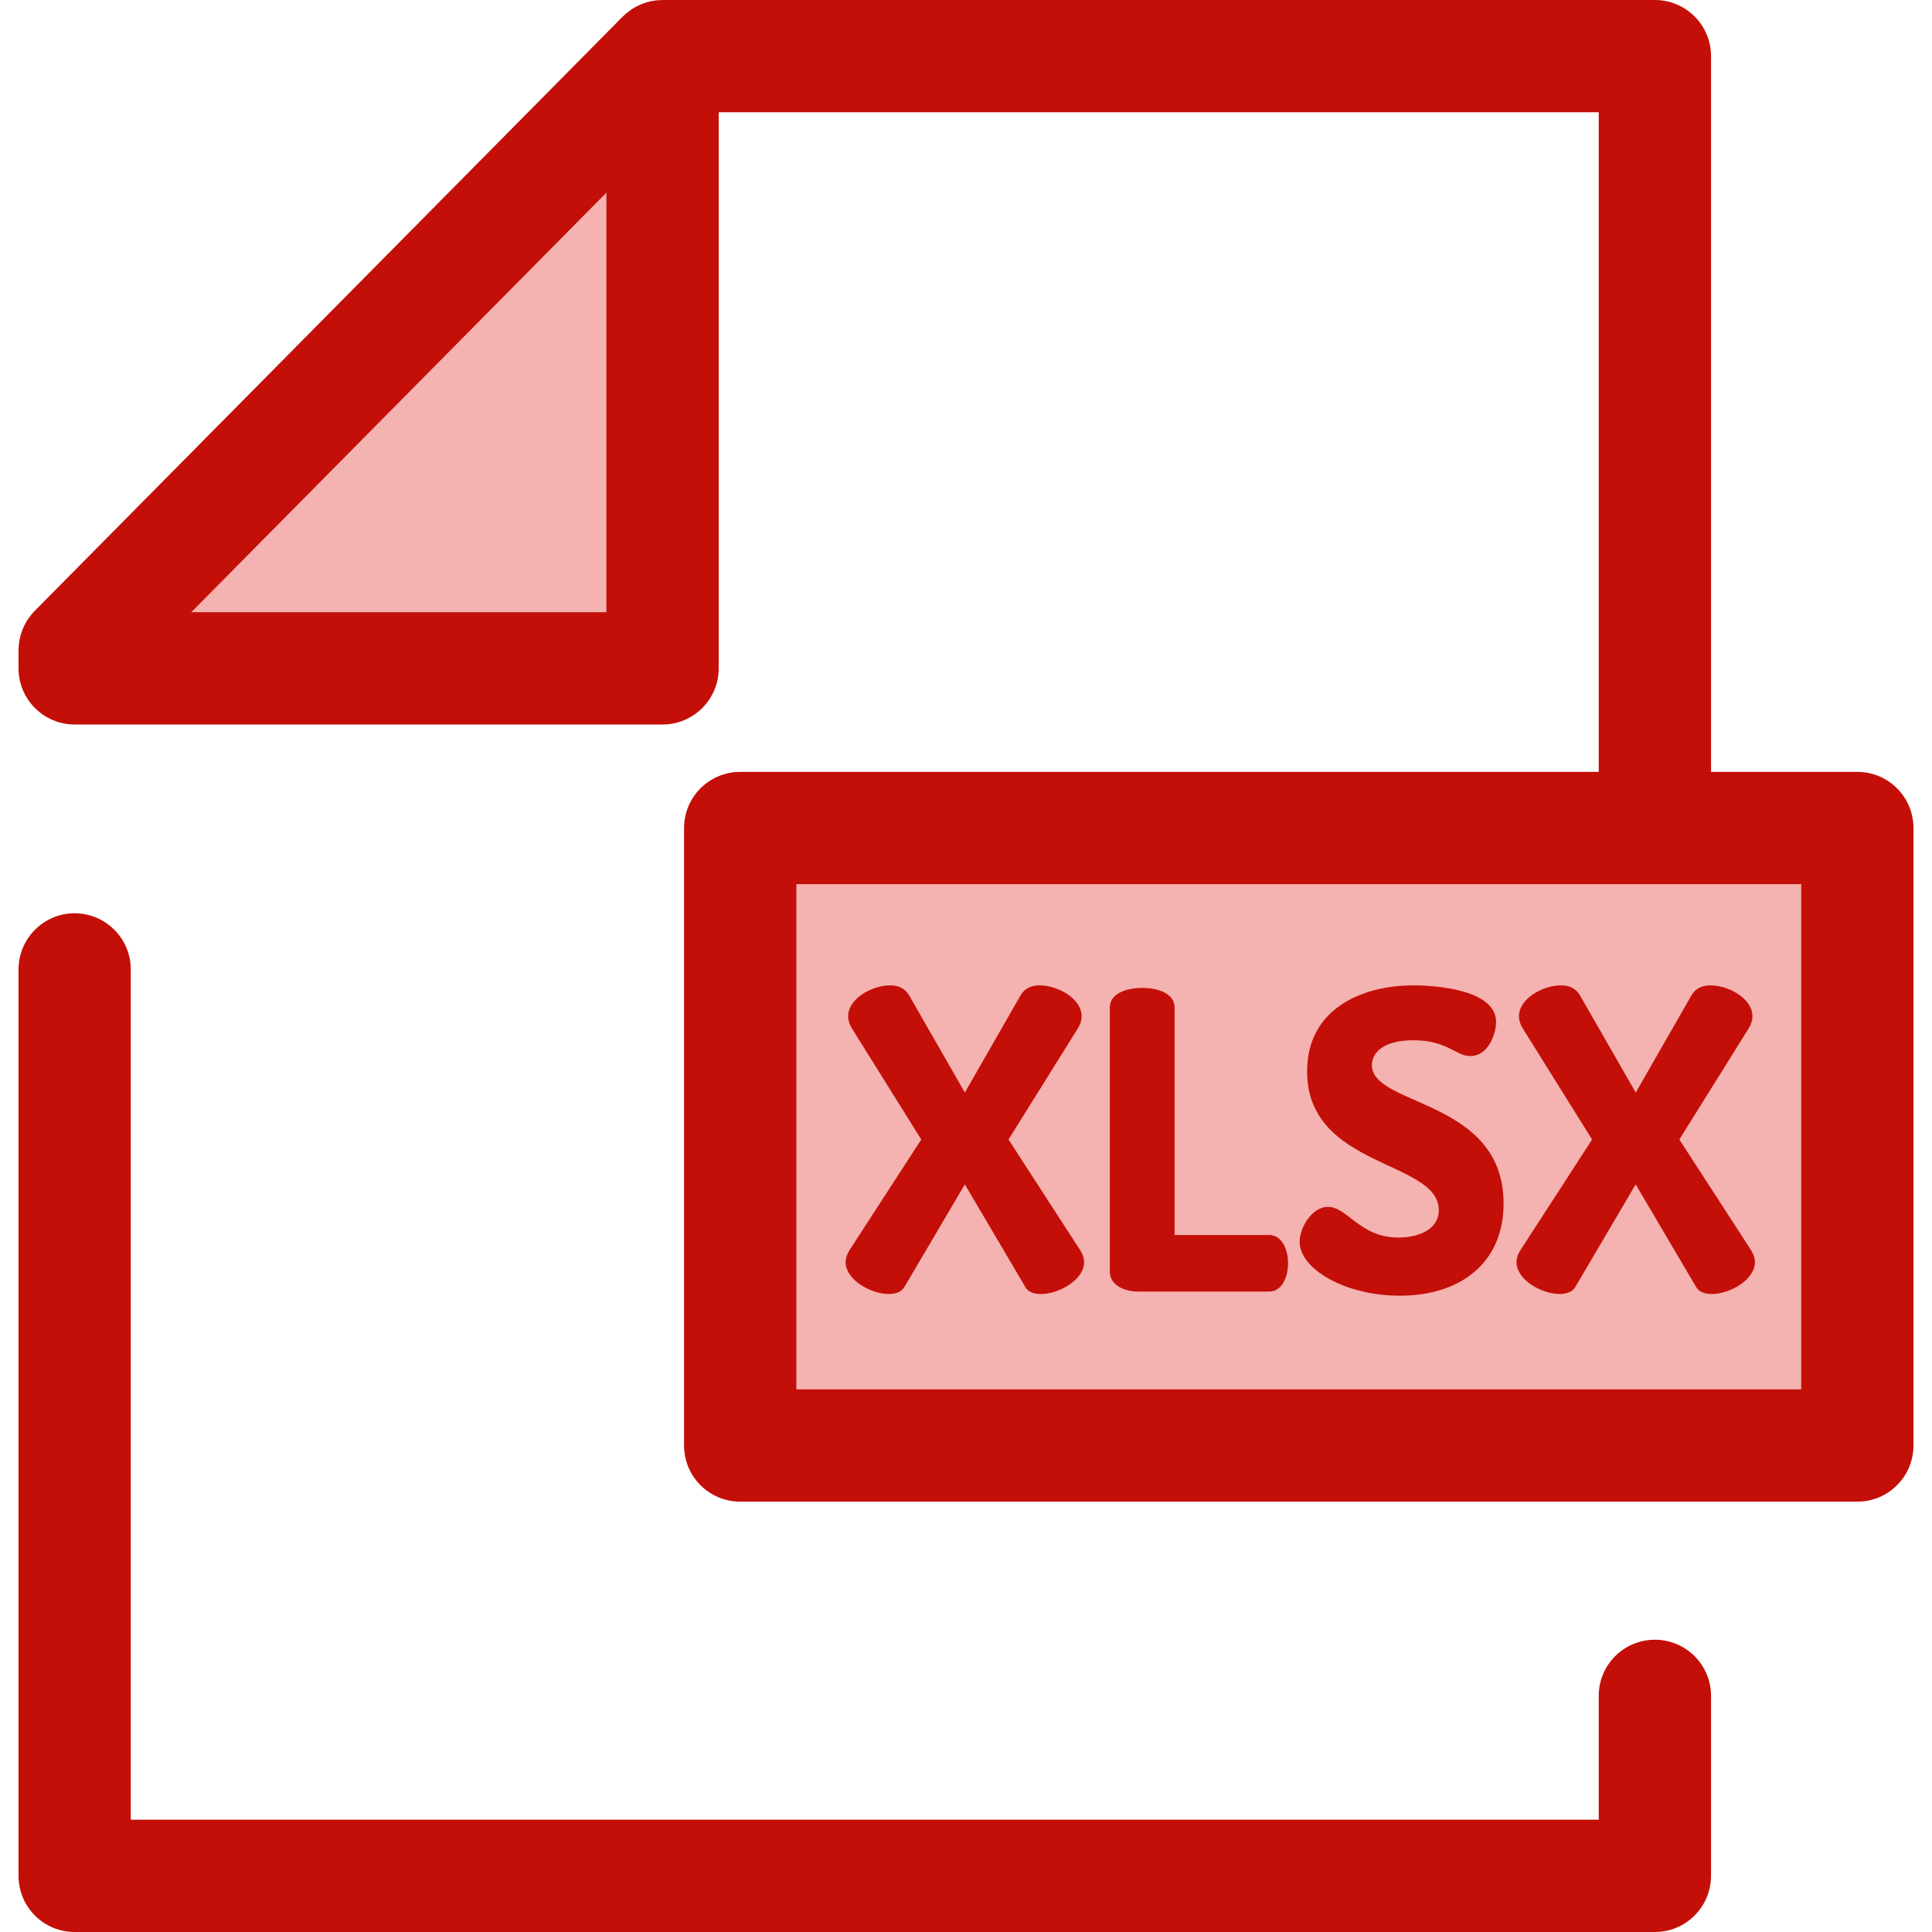 <svg width="32" height="32" viewBox="0 0 32 32" fill="none" xmlns="http://www.w3.org/2000/svg">
<path d="M27.41 32H1.236C0.723 32 0.307 31.584 0.307 31.07V16.057C0.307 15.544 0.723 15.127 1.236 15.127C1.75 15.127 2.166 15.544 2.166 16.057V30.14H26.48V28.088C26.48 27.575 26.896 27.159 27.41 27.159C27.923 27.159 28.34 27.575 28.34 28.088V31.07C28.339 31.584 27.923 32 27.41 32Z" fill="#C30F08"/>
<path d="M1.237 11.07V10.771L10.974 0.93V11.07H1.237Z" fill="#F4B2B0"/>
<path d="M30.764 13.715H12.26V23.943H30.764V13.715Z" fill="#F4B2B0"/>
<path d="M30.764 12.785H28.34V0.93C28.34 0.416 27.924 0 27.41 0H10.974C10.963 0 10.951 0.001 10.94 0.002C10.93 0.002 10.919 0.003 10.909 0.003C10.869 0.006 10.829 0.011 10.79 0.019C10.789 0.019 10.788 0.019 10.787 0.019C10.748 0.027 10.711 0.038 10.673 0.051C10.664 0.054 10.654 0.058 10.645 0.061C10.608 0.075 10.572 0.091 10.538 0.109C10.536 0.11 10.535 0.11 10.534 0.111C10.498 0.13 10.464 0.152 10.432 0.176C10.423 0.182 10.415 0.188 10.407 0.195C10.374 0.22 10.342 0.246 10.313 0.276L0.576 10.117C0.554 10.139 0.534 10.162 0.514 10.186C0.501 10.202 0.49 10.218 0.478 10.235C0.472 10.243 0.466 10.251 0.46 10.259C0.447 10.279 0.435 10.3 0.423 10.321C0.421 10.327 0.417 10.332 0.415 10.337C0.403 10.358 0.393 10.38 0.384 10.403C0.381 10.408 0.378 10.413 0.376 10.419C0.368 10.44 0.36 10.462 0.353 10.484C0.351 10.491 0.348 10.497 0.346 10.504C0.34 10.524 0.336 10.545 0.331 10.565C0.329 10.574 0.326 10.583 0.324 10.592C0.321 10.611 0.319 10.63 0.316 10.649C0.315 10.66 0.313 10.671 0.311 10.682C0.31 10.701 0.309 10.72 0.309 10.739C0.308 10.75 0.307 10.76 0.307 10.77V11.07C0.307 11.583 0.723 12 1.237 12H10.974C11.488 12 11.904 11.583 11.904 11.07V1.859H26.48V12.785H12.26C11.746 12.785 11.33 13.201 11.33 13.715V23.942C11.33 24.456 11.746 24.872 12.26 24.872H30.764C31.277 24.872 31.693 24.456 31.693 23.942V13.715C31.693 13.201 31.277 12.785 30.764 12.785ZM3.168 10.14L10.044 3.191V10.14H3.168ZM29.834 23.013H13.19V14.644H29.834V23.013H29.834Z" fill="#C30F08"/>
<path d="M15.981 19.617L14.976 21.323C14.928 21.399 14.832 21.433 14.722 21.433C14.426 21.433 14.006 21.2 14.006 20.904C14.006 20.842 14.027 20.78 14.068 20.711L15.259 18.874L14.117 17.044C14.068 16.968 14.048 16.899 14.048 16.831C14.048 16.542 14.44 16.321 14.743 16.321C14.894 16.321 14.997 16.376 15.066 16.5L15.981 18.096L16.896 16.5C16.965 16.376 17.068 16.321 17.22 16.321C17.523 16.321 17.915 16.541 17.915 16.831C17.915 16.899 17.894 16.968 17.846 17.044L16.704 18.874L17.894 20.711C17.935 20.78 17.956 20.842 17.956 20.904C17.956 21.2 17.536 21.433 17.241 21.433C17.13 21.433 17.027 21.399 16.986 21.323L15.981 19.617Z" fill="#C30F08"/>
<path d="M18.85 21.392C18.616 21.392 18.382 21.282 18.382 21.062V16.686C18.382 16.459 18.65 16.363 18.919 16.363C19.187 16.363 19.455 16.459 19.455 16.686V20.456H21.024C21.23 20.456 21.334 20.691 21.334 20.924C21.334 21.158 21.23 21.392 21.024 21.392H18.85V21.392H18.85Z" fill="#C30F08"/>
<path d="M23.831 20.044C23.831 19.211 21.65 19.355 21.65 17.745C21.65 16.713 22.551 16.321 23.411 16.321C23.776 16.321 24.78 16.39 24.78 16.927C24.78 17.113 24.657 17.491 24.354 17.491C24.106 17.491 23.975 17.23 23.411 17.23C22.923 17.23 22.723 17.429 22.723 17.642C22.723 18.331 24.904 18.2 24.904 19.934C24.904 20.924 24.182 21.461 23.184 21.461C22.283 21.461 21.526 21.021 21.526 20.567C21.526 20.333 21.732 19.989 21.994 19.989C22.317 19.989 22.523 20.498 23.163 20.498C23.48 20.498 23.831 20.374 23.831 20.044Z" fill="#C30F08"/>
<path d="M27.092 19.617L26.088 21.323C26.04 21.399 25.943 21.433 25.833 21.433C25.537 21.433 25.118 21.2 25.118 20.904C25.118 20.842 25.138 20.78 25.18 20.711L26.37 18.874L25.228 17.044C25.18 16.968 25.159 16.899 25.159 16.831C25.159 16.542 25.551 16.321 25.854 16.321C26.005 16.321 26.109 16.376 26.177 16.5L27.093 18.096L28.008 16.5C28.076 16.376 28.18 16.321 28.331 16.321C28.634 16.321 29.026 16.541 29.026 16.831C29.026 16.899 29.005 16.968 28.957 17.044L27.815 18.874L29.006 20.711C29.047 20.78 29.067 20.842 29.067 20.904C29.067 21.2 28.648 21.433 28.352 21.433C28.242 21.433 28.139 21.399 28.097 21.323L27.092 19.617Z" fill="#C30F08"/>
</svg>
